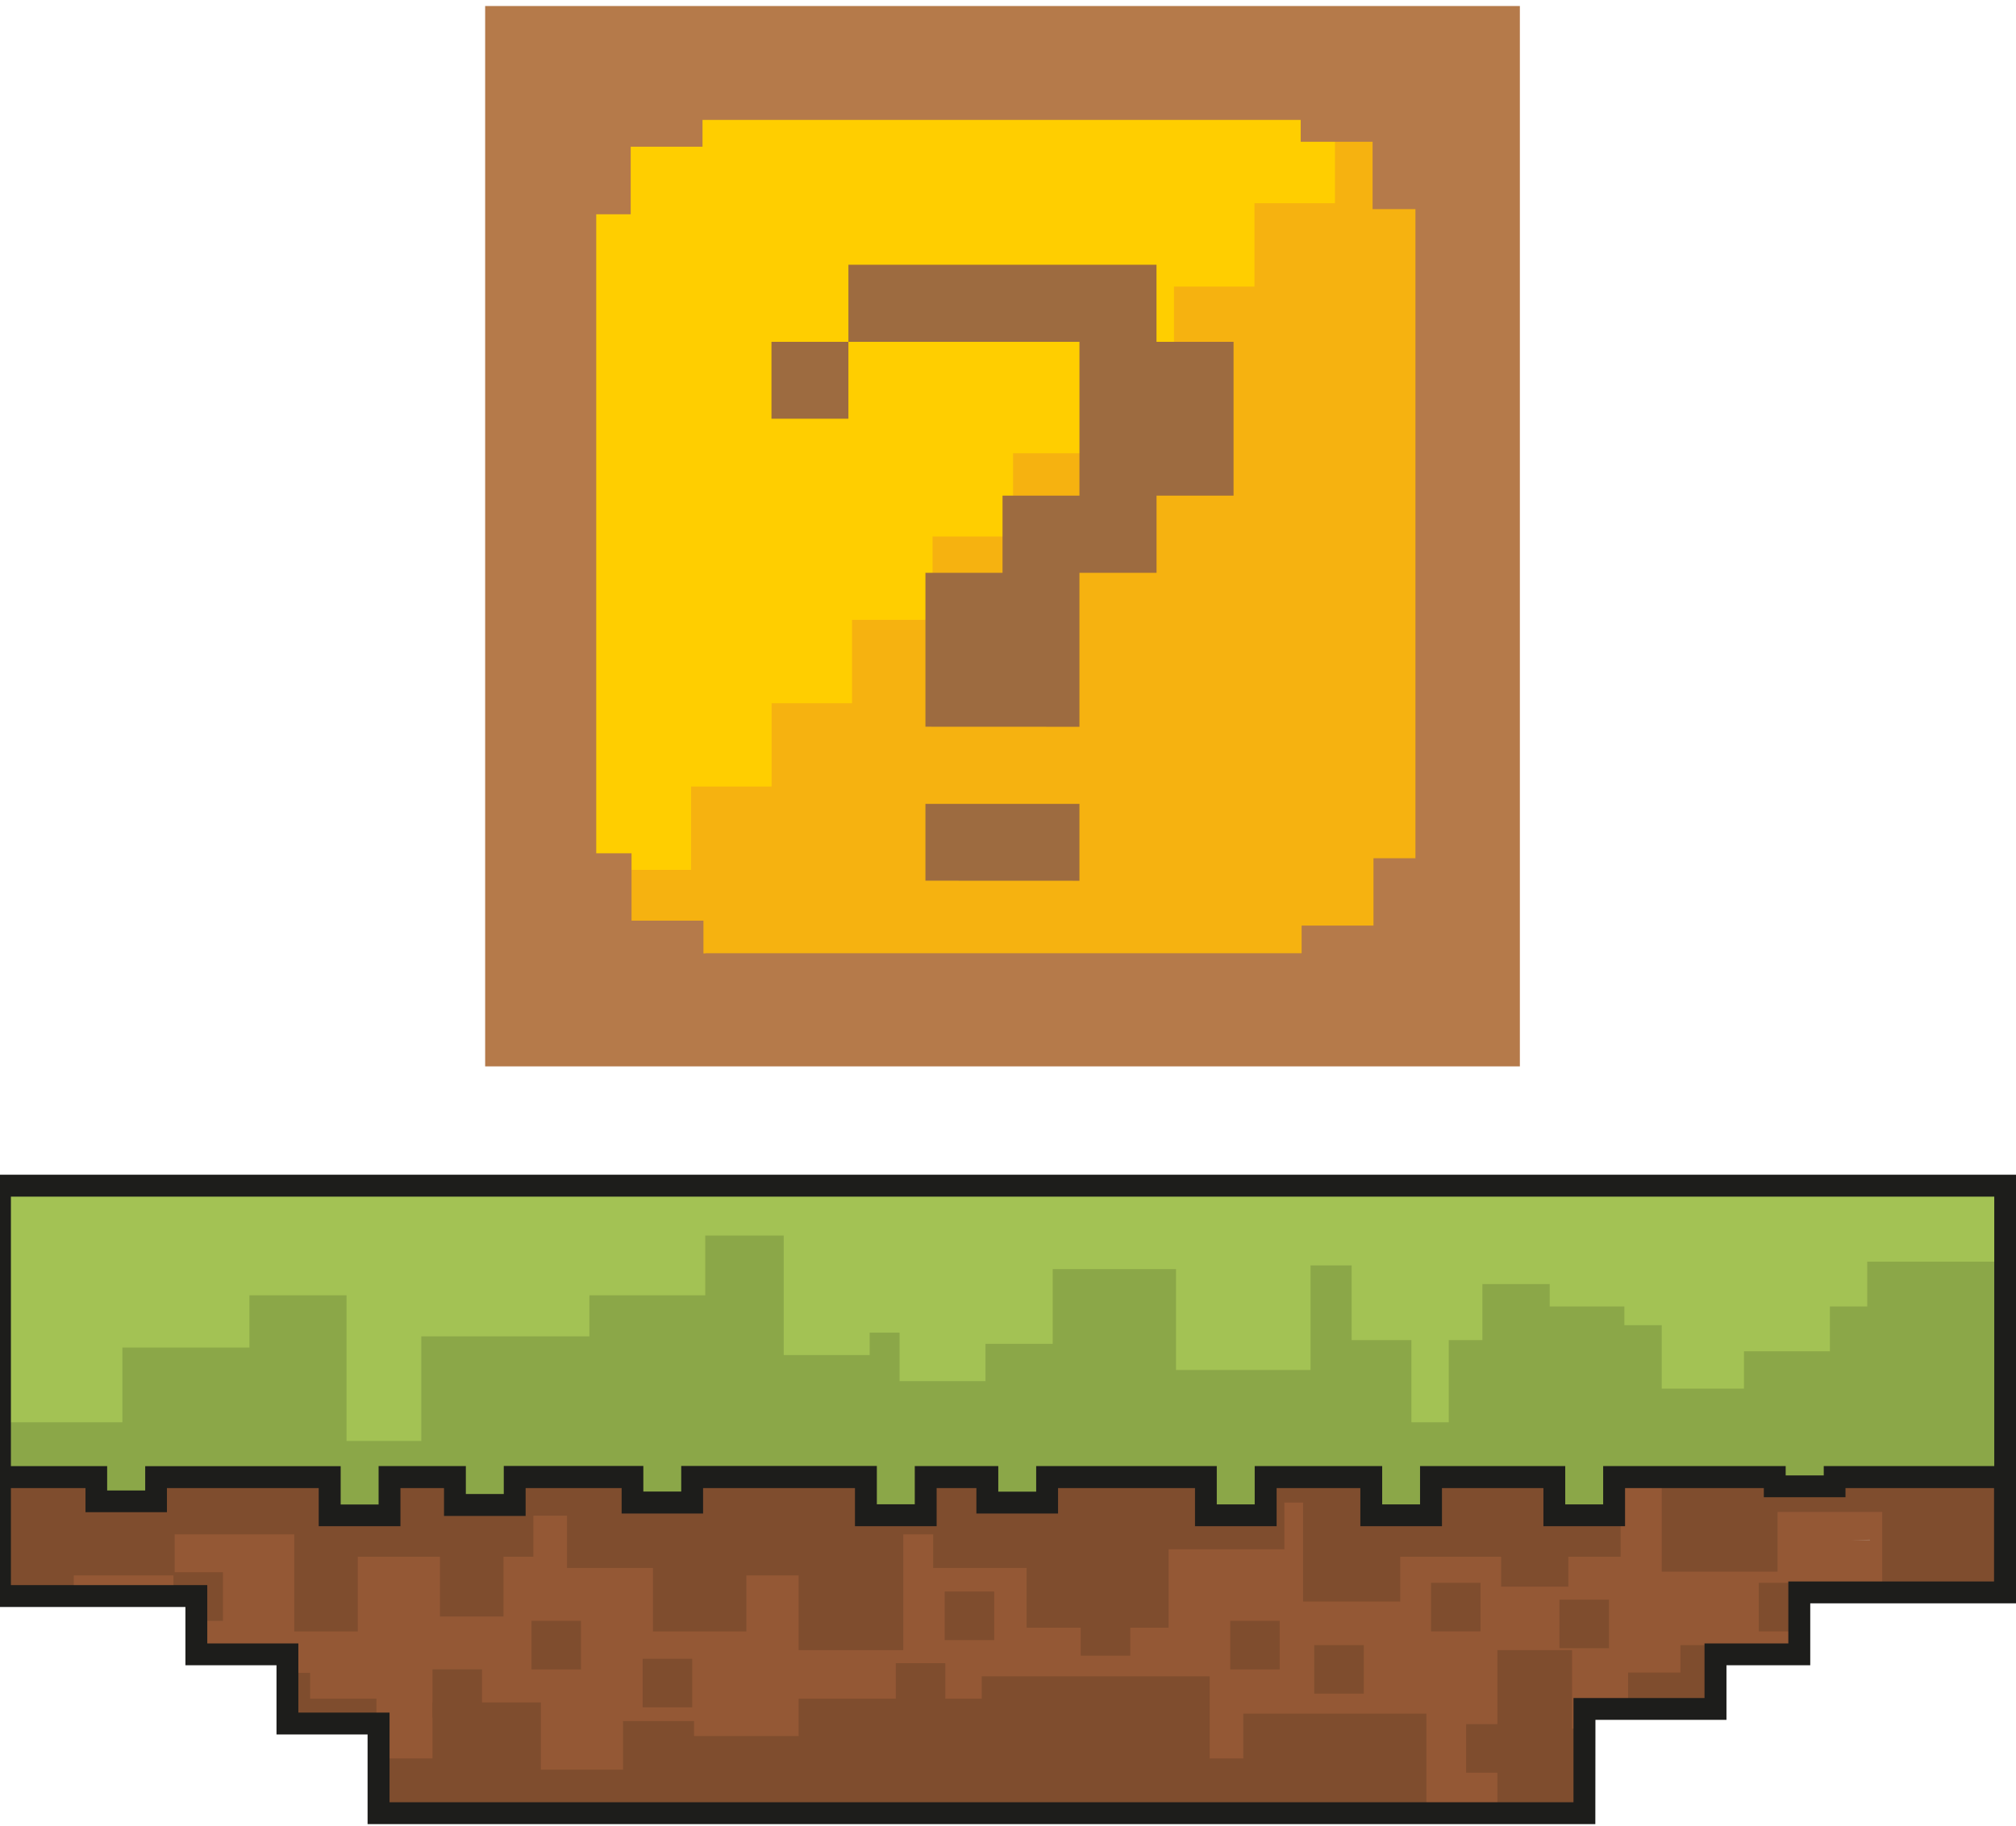 <svg id="Layer_1" data-name="Layer 1" xmlns="http://www.w3.org/2000/svg" viewBox="0 0 569.29 515.84"><defs><style>.cls-1{fill:#7f4d2e;}.cls-2{fill:#945835;}.cls-3{fill:#a37458;}.cls-4{fill:#1d1d1b;}.cls-5{fill:#a3c254;}.cls-6{fill:#8ba748;}.cls-7{fill:#b57a4a;}.cls-8{fill:#ffce00;}.cls-9{fill:#f6b210;}.cls-10{fill:#9d6b40;}</style></defs><polygon class="cls-1" points="0 417.2 0 450.82 55.45 450.82 55.45 467.28 81.17 467.28 81.17 486.83 106.88 486.83 106.88 512.15 447.41 512.15 447.41 482.72 484.45 482.72 484.45 467.28 508.11 467.28 508.11 449.8 566.2 449.8 566.2 417.2 0 417.2"/><polygon class="cls-2" points="501.96 427.06 501.96 443.94 469.25 443.94 469.25 417.2 457.65 417.2 457.65 439.72 442.88 439.72 442.88 448.17 423.89 448.17 423.89 439.72 395.4 439.72 395.4 452.38 367.97 452.38 367.97 417.2 362.69 417.2 362.69 437.61 329.99 437.61 329.99 459.77 289.89 459.77 289.89 442.89 263.51 442.89 263.51 433.39 255.07 433.39 255.07 466.1 225.53 466.1 225.53 445 210.76 445 210.76 460.82 184.38 460.82 184.38 442.89 160.11 442.89 160.11 428.12 150.62 428.12 150.62 439.72 142.18 439.72 142.18 456.6 124.24 456.6 124.24 439.72 101.03 439.72 101.03 460.82 83.09 460.82 83.09 433.39 49.33 433.39 49.33 445 20.84 445 20.84 450.82 55.45 450.82 55.45 467.28 81.17 467.28 81.17 479.81 106.3 479.81 106.3 486.83 106.88 486.83 106.88 496.7 122.13 496.7 122.13 480.87 152.73 480.87 152.73 499.86 175.94 499.86 175.94 486.14 195.99 486.14 195.99 490.37 225.53 490.37 225.53 479.81 277.23 479.81 277.23 473.49 341.59 473.49 341.59 496.7 351.08 496.7 351.08 484.04 402.78 484.04 402.78 512.15 422.83 512.15 422.83 466.1 443.93 466.1 443.93 488.26 447.41 488.26 447.41 482.72 459.76 482.72 459.76 472.43 484.45 472.43 484.45 467.28 508.11 467.28 508.11 449.8 531.51 449.8 531.51 427.06 501.96 427.06"/><path class="cls-3" d="M522.83,435.13h5.22v-.24Q525.44,435,522.83,435.13Z"/><rect class="cls-1" x="474.53" y="404.54" width="16.88" height="13.72"/><rect class="cls-1" x="306.77" y="404.54" width="16.88" height="13.72"/><rect class="cls-1" x="218.14" y="404.54" width="16.89" height="13.72"/><rect class="cls-1" x="150.09" y="457.82" width="13.98" height="13.72"/><rect class="cls-1" x="181.48" y="468.55" width="13.98" height="13.71"/><rect class="cls-1" x="266.77" y="449.55" width="13.98" height="13.71"/><rect class="cls-1" x="252.96" y="469.78" width="13.98" height="13.71"/><rect class="cls-1" x="305.19" y="453.95" width="13.98" height="13.71"/><rect class="cls-1" x="347.39" y="457.82" width="13.98" height="13.72"/><rect class="cls-1" x="371.13" y="464.68" width="13.98" height="13.71"/><rect class="cls-1" x="404.1" y="447.09" width="13.98" height="13.71"/><rect class="cls-1" x="440.37" y="451.84" width="13.98" height="13.71"/><polygon class="cls-1" points="508.11 449.8 510.62 449.8 510.62 447.09 496.64 447.09 496.64 460.81 508.11 460.81 508.11 449.8"/><polygon class="cls-1" points="484.45 467.28 488.51 467.28 488.51 464.68 474.53 464.68 474.53 478.39 484.45 478.39 484.45 467.28"/><rect class="cls-1" x="414.02" y="487.01" width="13.98" height="13.71"/><rect class="cls-1" x="122.13" y="471.53" width="13.98" height="13.71"/><rect class="cls-1" x="81.16" y="472.52" width="6.41" height="13.72"/><polygon class="cls-1" points="48.98 444.1 48.98 450.82 55.45 450.82 55.45 457.82 62.96 457.82 62.96 444.1 48.98 444.1"/><rect class="cls-1" x="145.34" y="404.54" width="16.88" height="13.72"/><rect class="cls-1" x="357.41" y="410.71" width="16.88" height="13.71"/><rect class="cls-1" x="412.57" y="410.34" width="16.88" height="13.71"/><rect class="cls-1" x="64.1" y="410.34" width="16.88" height="13.71"/><path class="cls-4" d="M450.5,515.24H103.8V489.92H78.08V470.37H52.36V453.91H-3.09v-39.8H569.29v38.77h-58.1v17.49H487.53V485.8h-37ZM110,509.06H444.33V479.63h37V464.2H505V446.71h58.09V420.28H3.08v27.46H58.53V464.2H84.25v19.54H110Z"/><rect class="cls-5" y="334.9" width="566.2" height="82.29"/><polygon class="cls-6" points="566.2 356.37 527.28 356.37 527.28 369.03 516.74 369.03 516.74 381.69 492.47 381.69 492.47 392.24 469.25 392.24 469.25 374.31 458.7 374.31 458.7 369.03 437.61 369.03 437.61 362.7 418.61 362.7 418.61 378.53 409.11 378.53 409.11 401.74 398.56 401.74 398.56 378.53 381.68 378.53 381.68 357.43 370.08 357.43 370.08 386.97 332.09 386.97 332.09 358.48 297.27 358.48 297.27 379.58 278.29 379.58 278.29 390.13 254.02 390.13 254.02 376.42 245.58 376.42 245.58 382.75 221.31 382.75 221.31 348.99 199.15 348.99 199.15 365.87 166.44 365.87 166.44 377.47 118.97 377.47 118.97 407.02 97.86 407.02 97.86 365.87 70.43 365.87 70.43 380.64 34.56 380.64 34.56 401.74 0 401.74 0 417.2 27.17 417.2 27.17 424.06 44.05 424.06 44.05 417.2 93.11 417.2 93.11 428.01 110 428.01 110 417.2 128.46 417.2 128.46 425.11 145.34 425.11 145.34 417.2 178.58 417.2 178.58 424.42 195.46 424.42 195.46 417.2 244.52 417.2 244.52 428.01 261.4 428.01 261.4 417.2 278.81 417.2 278.81 424.42 295.69 424.42 295.69 417.2 340.53 417.2 340.53 428.01 357.42 428.01 357.42 417.2 387.22 417.2 387.22 428.01 404.11 428.01 404.11 417.2 438.92 417.2 438.92 428.01 455.8 428.01 455.8 417.2 501.17 417.2 501.17 419.83 518.06 419.83 518.06 417.2 566.2 417.2 566.2 356.37"/><path class="cls-4" d="M458.89,431.1H435.84V420.28H407.19V431.1H384.14V420.28H360.5V431.1H337.45V420.28H298.78v7.23H275.72v-7.23H264.49V431.1H241.43V420.28H198.54v7.23h-23v-7.23H148.43v7.92H125.38v-7.92h-12.3V431.1H90V420.28H47.14v6.86h-23v-6.86H-3.09V331.82H569.29v88.46H521.14v2.64H498.08v-2.64H458.89ZM442,424.93h10.71V414.11h51.54v2.64H515v-2.64h48.15V338H3.08v76.12H30.26V421H41v-6.86H96.2v10.82h10.71V414.11h24.64V422h10.71v-7.92h39.41v7.23h10.7v-7.23h55.24v10.82h10.71V414.11H281.9v7.23h10.7v-7.23h51v10.82h10.71V414.11h36v10.82H401V414.11h41Z"/><rect class="cls-7" x="137" y="1.7" width="292.19" height="299.51"/><rect class="cls-8" x="168.37" y="33.87" width="229.44" height="235.18"/><rect class="cls-9" x="176.49" y="245.71" width="22.73" height="23.54"/><polygon class="cls-9" points="376.97 33.87 376.97 57.41 354.24 57.41 354.24 80.95 331.52 80.95 331.52 104.49 308.79 104.49 308.79 128.03 286.07 128.03 286.07 151.55 263.34 151.55 263.34 175.09 240.61 175.09 240.61 198.63 217.89 198.63 217.89 222.17 195.16 222.17 195.16 245.71 195.16 269.25 217.89 269.25 240.61 269.25 263.34 269.25 286.07 269.25 308.79 269.25 331.52 269.25 354.24 269.25 376.97 269.25 399.7 269.25 399.7 245.71 399.7 222.17 399.7 198.63 399.7 175.09 399.7 151.55 399.7 128.03 399.7 104.49 399.7 80.95 399.7 57.41 399.7 33.87 376.97 33.87"/><rect class="cls-7" x="156.28" y="38.66" width="21.81" height="21.81"/><rect class="cls-7" x="156.28" y="22.41" width="21.81" height="38.06"/><rect class="cls-7" x="176.57" y="19.63" width="21.81" height="21.81"/><rect class="cls-7" x="387.6" y="21.03" width="21.81" height="38.04"/><rect class="cls-7" x="367.3" y="18.23" width="21.82" height="21.81"/><rect class="cls-7" x="156.53" y="241.02" width="21.81" height="38.04"/><rect class="cls-7" x="176.82" y="260.05" width="21.82" height="21.81"/><rect class="cls-7" x="387.85" y="242.42" width="21.81" height="38.04"/><rect class="cls-7" x="367.56" y="261.44" width="21.82" height="21.82"/><path class="cls-10" d="M217.85,118.27V96.55h21.73v21.72Zm43.48,87V161.8H283.1V140h21.72V96.55H239.58V74.78h87V96.55h21.76V140H326.59V161.8H304.82v43.49Zm0,43.49V227.06h43.49v21.72Z"/></svg>